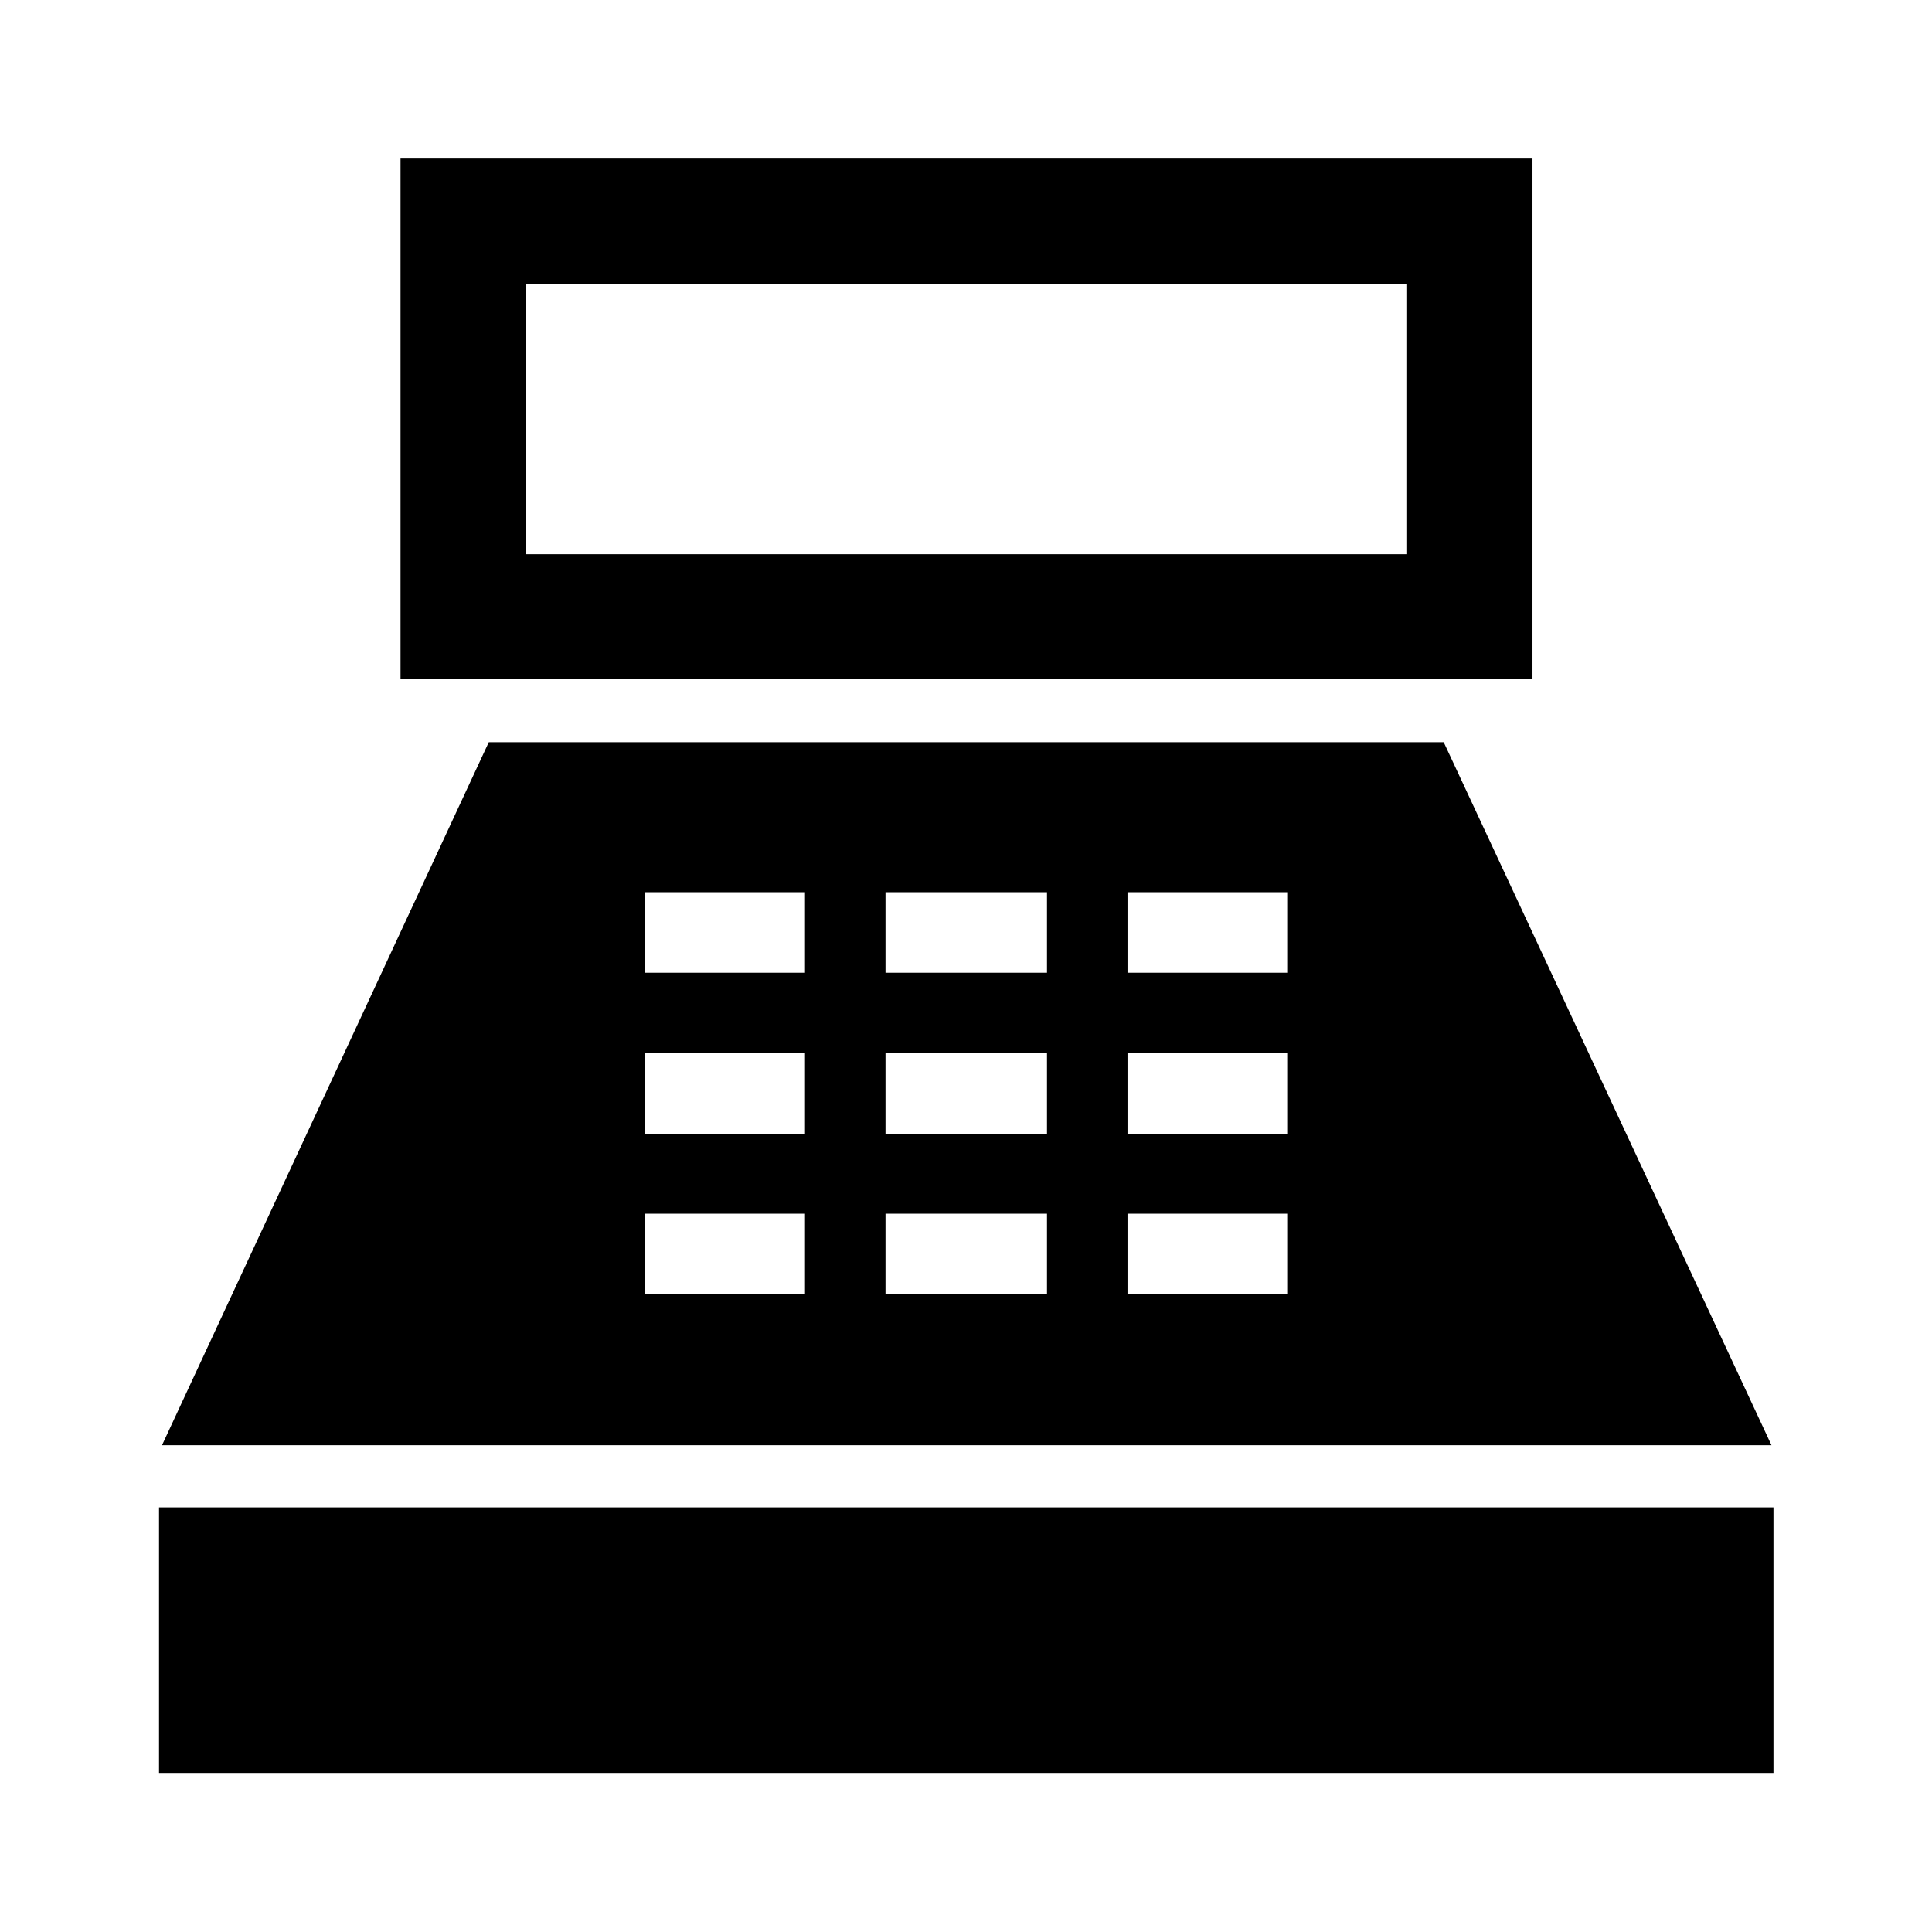 <svg xmlns="http://www.w3.org/2000/svg" height="48" viewBox="0 -960 960 960" width="48"><path d="M199.02-622.59v-258.63h562.46v258.63H199.02Zm62.28-62.04h437.9v-134.3H261.3v134.3ZM79.02-79.02v-131.96h802.2v131.96H79.02Zm1.48-162.85L242.87-591.2h474.5l162.87 349.33H80.5Zm239.76-75.04H400v-40h-79.74v40Zm0-79.5H400v-40.24h-79.74v40.24Zm0-80.24H400v-40h-79.74v40ZM440-316.91h80.24v-40H440v40Zm0-79.5h80.24v-40.24H440v40.24Zm0-80.24h80.24v-40H440v40Zm120.24 159.74h79.74v-40h-79.74v40Zm0-79.5h79.74v-40.24h-79.74v40.24Zm0-80.24h79.74v-40h-79.74v40Z"/></svg>